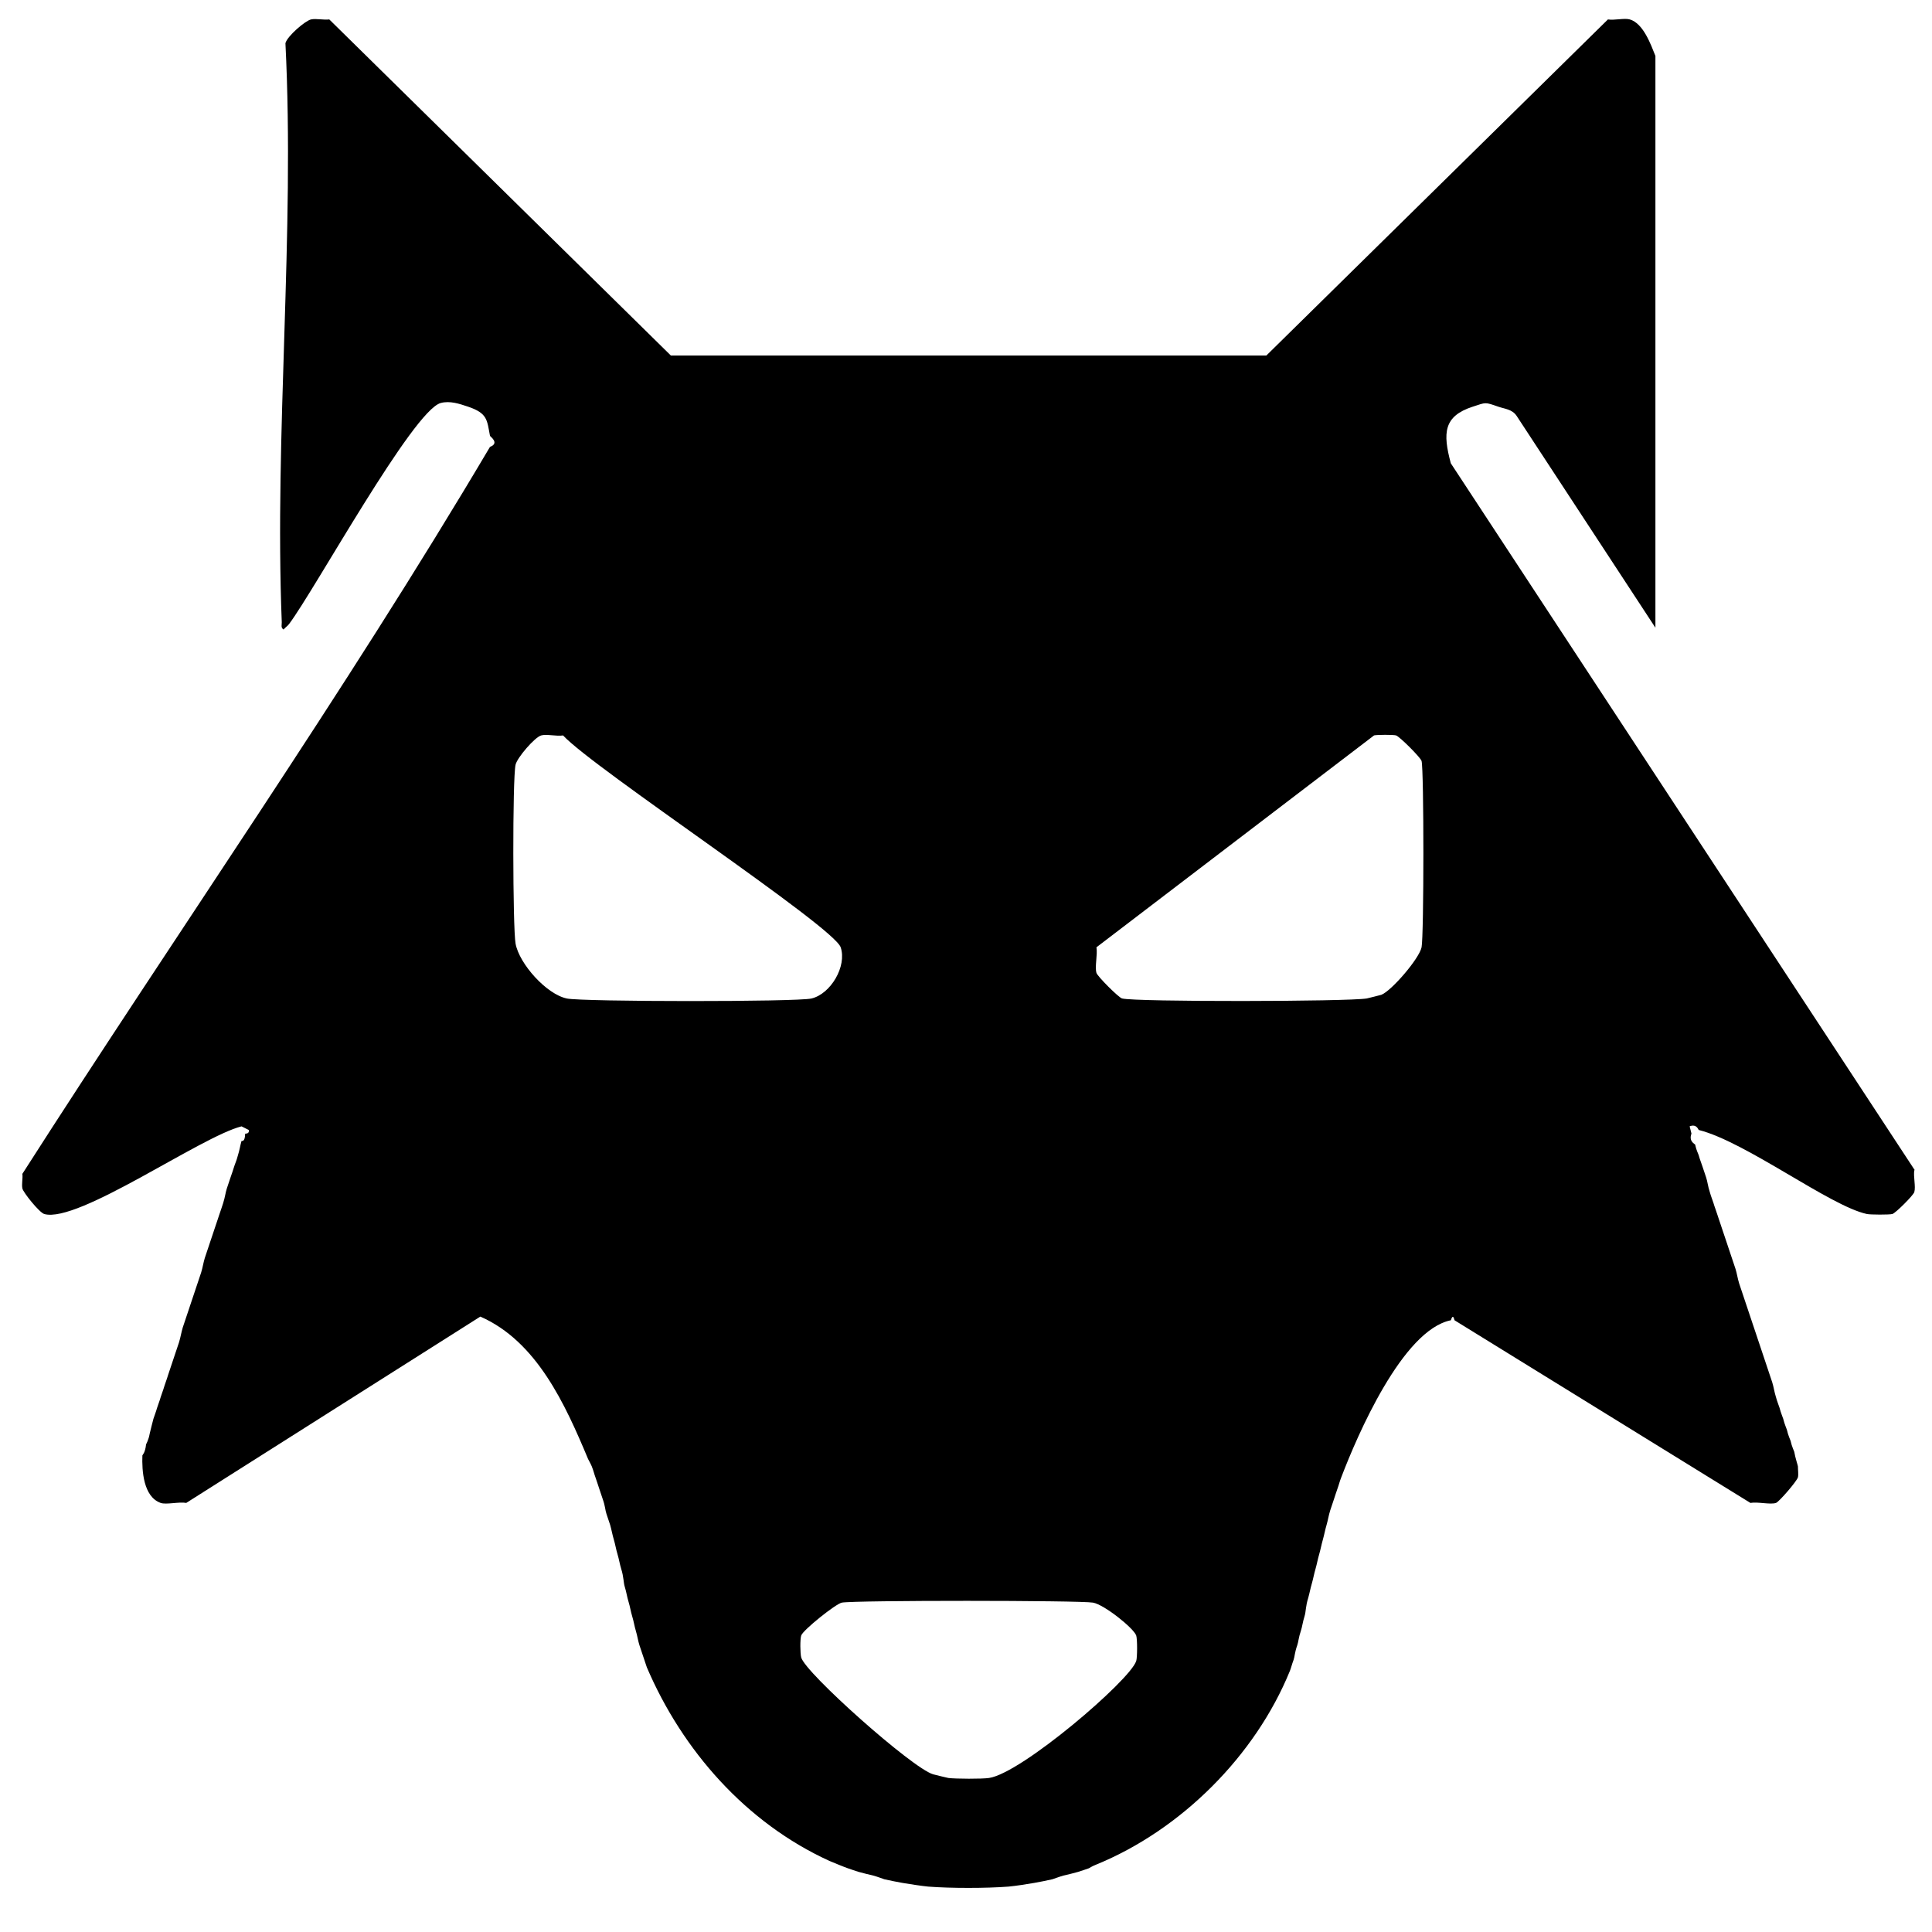 <?xml version="1.0" encoding="UTF-8"?>
<svg id="Layer_1" xmlns="http://www.w3.org/2000/svg" version="1.1" viewBox="0 0 500 500">
  <!-- Generator: Adobe Illustrator 29.4.0, SVG Export Plug-In . SVG Version: 2.1.0 Build 152)  -->
  <path d="M495.54,302.84l-120.07-182.94c-2.11-7.85-1.88-12.2,5.67-14.65,3.51-1.14,3.07-1.23,6.62,0,1.7.59,3.56.65,4.73,2.36l35.93,54.84V14.48c-1.19-2.97-3.12-8.42-6.62-9.45-1.4-.41-4.01.28-5.67,0l-88.4,86.98h-154.11L85.22,5.03c-1.48.19-3.38-.29-4.73,0-1.47.32-6.14,4.3-6.62,6.15,2.47,49.19-2.88,101.05-.95,149.85.03.68-.31,1.42.47,1.89.42-.51,1.03-.9,1.42-1.42,6.63-8.81,32.05-55.24,39.24-57.2,2.36-.64,4.84.19,7.09.95,5.07,1.71,4.88,3.45,5.67,7.56.03.14,2.58,1.88,0,2.84-37.74,63.79-80.9,125.41-121.02,188.14.15,1.2-.23,2.63,0,3.78.2,1.02,4.4,6.26,5.67,6.62,8.77,2.45,40.44-20.01,51.05-22.69l1.89.95c.17,1.1-.94.88-.95.95-.05,2.34-.92,1.79-.95,1.89-.37,1.28-.47,2.28-.95,3.78-.33,1.32-.77,2.21-.95,2.84-.3,1.04-.65,1.91-.95,2.84-.31.97-.64,1.9-.95,2.84-.35,1.07-.46,2.26-.95,3.78-.29.99-.67,1.96-.95,2.84-.3.98-.67,1.95-.95,2.84-.3.95-.68,1.97-.95,2.84-.3.96-.68,1.97-.95,2.84-.3.96-.68,1.97-.95,2.84-.37,1.2-.53,2.42-.95,3.78-.3.95-.66,1.94-.95,2.84-.3.95-.67,1.95-.95,2.84-.29.93-.69,1.99-.95,2.84-.29.97-.69,1.98-.95,2.84-.29.96-.69,1.99-.95,2.84-.36,1.2-.55,2.44-.95,3.78-.29.97-.69,1.98-.95,2.84-.29.96-.7,2-.95,2.84-.28.96-.71,2.01-.95,2.84-.31,1.08-.77,2.23-.95,2.84-.32,1.12-.78,2.25-.95,2.84-.32,1.13-.78,2.25-.95,2.84-.32,1.15-.77,2.22-.95,2.84-.34,1.18-.62,2.54-.95,3.78-.31,1.79-.93,2.69-.95,2.84-.24,2.24-.94,2.69-.95,2.84-.14,3.92.23,10.69,4.73,12.29,1.42.51,4.81-.35,6.62,0l76.11-48.22c14.61,6.41,21.97,22.71,27.89,36.87.16.36.54.94.95,1.89.47,1.19.6,1.9.95,2.84.37,1.02.61,1.85.95,2.84.32.95.63,1.84.95,2.84.65,1.82.61,2.79.95,3.78.32.94.63,1.87.95,2.84.38,1.33.59,2.58.95,3.78.4,1.34.58,2.58.95,3.78.41,1.36.58,2.57.95,3.78.7,2.2.57,3.54.95,4.73.43,1.39.57,2.56.95,3.78.42,1.36.58,2.58.95,3.78.42,1.36.58,2.58.95,3.78.41,1.35.57,2.63.95,3.78.29.9.64,1.91.95,2.84.3.91.63,1.94.95,2.84,9.2,21.52,25.72,40.29,47.27,50.11,1.05.44,3.84,1.59,4.73,1.89.84.29,2.04.71,2.84.95,1.08.32,2.65.67,3.78.95,1.04.28,2.69.91,2.84.95,1.4.31,3.36.72,4.73.95,1.94.32,4.73.76,6.62.95,5.85.45,14.95.45,20.8,0,1.87-.18,4.71-.61,6.62-.95,1.38-.24,3.34-.63,4.73-.95.18-.04,1.83-.67,2.84-.95,1.12-.26,2.7-.63,3.78-.95.78-.23,2-.66,2.84-.95.1-.03.74-.51,1.89-.95,21.99-9,41.17-28.18,50.11-50.11.3-.74.53-1.74.95-2.84.29-.77.3-1.99.95-3.78.3-.84.37-2.09.95-3.78.35-1.03.47-2.28.95-3.78.37-1.16.25-2.54.95-4.73.35-1.24.56-2.45.95-3.78.36-1.23.55-2.44.95-3.78.35-1.21.56-2.46.95-3.78.35-1.21.57-2.47.95-3.78.35-1.24.55-2.43.95-3.78.37-1.26.51-2.38.95-3.78.32-.96.61-1.87.95-2.84.33-.96.58-1.83.95-2.84.35-.95.5-1.71.95-2.84,4.09-10.74,15.84-38.14,28.36-40.65.05,0,.47-2,.95,0l76.58,47.27c1.84-.35,5.14.5,6.62,0,.78-.26,5.42-5.64,5.67-6.62.18-.71,0-1.94,0-2.84,0-.19-.71-2.29-.95-3.78-.02-.15-.63-1.32-.95-2.84-.03-.15-.64-1.39-.95-2.84-.03-.15-.64-1.51-.95-2.84-.04-.17-.65-1.63-.95-2.84-.08-.31-.64-1.66-.95-2.84-.43-1.38-.57-2.58-.95-3.78-.27-.88-.65-1.85-.95-2.84-.26-.86-.65-1.87-.95-2.84-.26-.86-.65-1.87-.95-2.84-.26-.86-.65-1.88-.95-2.84-.26-.86-.65-1.88-.95-2.84-.27-.87-.65-1.88-.95-2.84-.27-.88-.65-1.88-.95-2.84-.27-.87-.65-1.9-.95-2.84-.29-.9-.64-1.88-.95-2.84-.43-1.38-.57-2.58-.95-3.78-.28-.88-.64-1.89-.95-2.84-.29-.9-.64-1.88-.95-2.84-.28-.9-.64-1.87-.95-2.84-.28-.89-.65-1.86-.95-2.84-.27-.88-.65-1.84-.95-2.84-.25-.86-.66-1.82-.95-2.84-.16-.58-.62-1.63-.95-2.84-.53-1.63-.6-2.75-.95-3.78-.31-.94-.64-1.85-.95-2.84-.29-.93-.66-1.75-.95-2.84-.12-.46-.63-1.31-.95-2.84-.03-.15-1.72-.78-.95-2.84l-.47-1.89c1.85-.71,2.24.91,2.36.95,12.2,3.06,33.98,19.69,43.49,21.74.91.2,5.88.22,6.62,0,.85-.25,5.43-4.83,5.67-5.67.41-1.42-.28-4,0-5.67ZM146.67,258.4c-5.22-1.08-12.27-8.93-13.24-14.18-.74-4.04-.82-42.83,0-46.33.43-1.83,4.94-7.08,6.62-7.56,1.42-.41,4,.28,5.67,0,7.93,8.57,70.05,49.45,71.85,54.84,1.64,4.91-2.59,12.06-7.56,13.24-3.78.9-59.13.87-63.34,0ZM294.04,429.89c-1.58,4.96-29.66,29.04-38.09,30.25-1.84.27-8.59.24-10.51,0-.2-.03-3.39-.79-3.94-.95-5.38-1.55-33.16-26.3-34.15-30.25-.27-1.06-.31-4.71,0-5.67.47-1.43,8.94-8.2,10.51-8.51,3.13-.63,61.7-.6,65.02,0,2.93.53,10.53,6.63,11.17,8.51.31.92.3,5.67,0,6.62ZM367.9,245.16c-.62,2.96-7.78,11.26-10.4,12.29-.18.07-3.52.9-3.78.95-4.85.83-59.95.92-63.34,0-.89-.24-6.36-5.71-6.62-6.62-.47-1.63.33-4.7,0-6.62l71.85-54.84c.76-.19,4.99-.2,5.67,0,.91.26,6.38,5.73,6.62,6.62.63,2.33.62,45.21,0,48.22Z"/>
</svg>